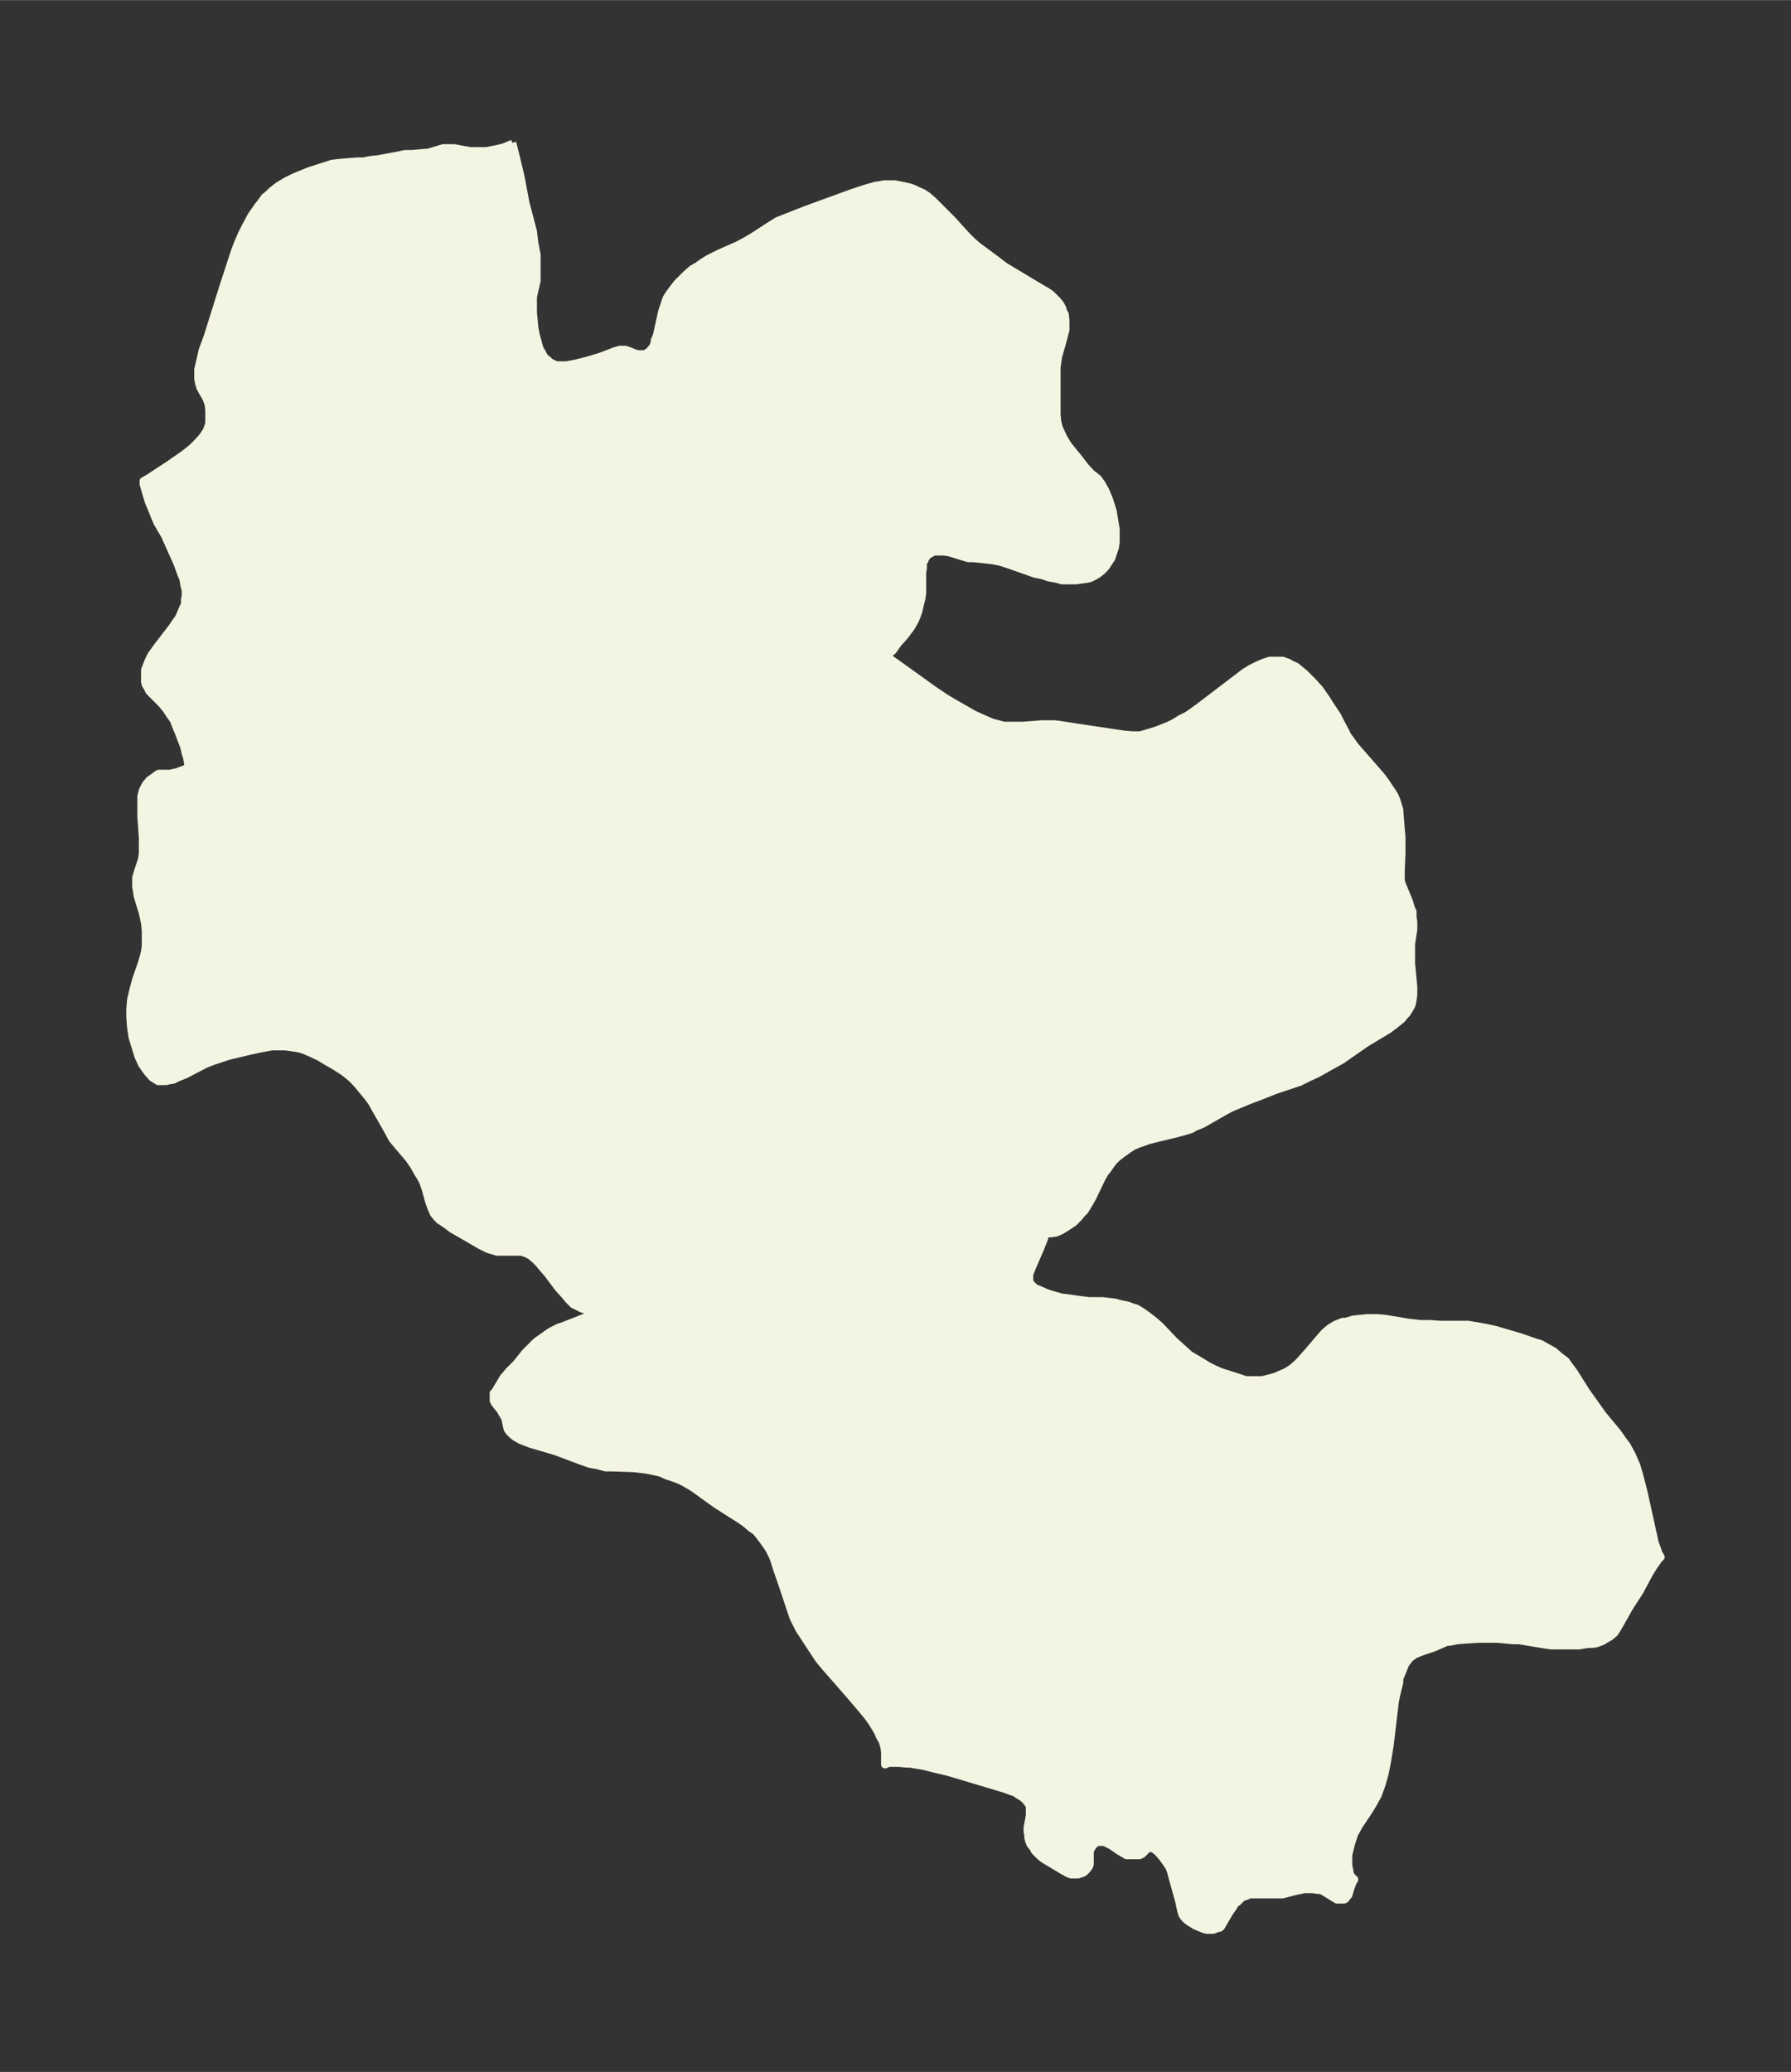 <svg xmlns="http://www.w3.org/2000/svg" xmlns:xlink="http://www.w3.org/1999/xlink" width="323.3" height="374" viewBox="0 0 242.5 280.5"><rect x="0" y="0" width="242.5" height="280.5" fill="#333333" stroke="none"/><defs><style>*{stroke-linejoin:round;stroke-linecap:butt}</style></defs><g id="figure_1"><path id="patch_1" fill="none" d="M0 280.5h242.5V0H0z"/><g id="axes_1"><g id="PatchCollection_1"><defs><path id="ma57f122238" stroke="#f4f4e2" d="m69.4-261.2.5 2 .6 2.5.7 3.7 1 3.8.2 1.6.3 1.6v3.5l-.5 2.2v2.1l.2 2.1.2 1 .3 1.1.2.7.3.5.2.4.3.4.3.2.3.3.4.2.4.2h1.4l1.1-.2 1.6-.4.7-.2 1.3-.4 1.8-.7.7-.2h.8l.3.1 1 .4.4.1h1l.2-.2.2-.1.2-.2.4-.5.2-.5v-.3l.3-.7.7-3.2.4-1.2.2-.6.3-.5.5-.7.7-.9.6-.6.6-.6.8-.7.7-.4.7-.5.8-.5 1.4-.7.9-.4 1.8-.8 1.1-.6 1-.6 2-1.3 1.1-.7 1-.4 2.8-1.1 6.3-2.3 1.8-.6 1.4-.4.7-.1.5-.1h1.5l1 .2.9.2.6.2.4.2.9.4.6.4.8.7 1 1 1.5 1.5 2 2.2.7.7.8.7 2.3 1.7 1.3 1 1 .6 2 1.2 2 1.2.7.4.6.4.4.4.5.5.4.5.3.6.1.4.2.3.1.8v1.4l-.2.7-.2.8-.6 2.1-.1.7-.1.8v6.3l.1 1 .2.8.6 1.3.6 1 .8 1 .5.6 1 1.3 1 1.1.2.1.6.5.5.7.5.9.5 1.2.5 1.6.2 1.2.2 1.2v1.8l-.1.7-.2.6-.3.9-.4.6-.4.6-.5.5-.5.4-.3.2-.4.2-.4.2-.5.1-.7.1-.7.1h-1.9l-.7-.2-1.1-.2-.9-.3-1-.2-3.4-1.2-1.2-.4-1-.2-.8-.1-1.9-.2h-.7l-1-.3-1.6-.5-.7-.1h-1.4l-.3.2-.4.2-.4.5-.1.3-.2.3v.7l-.1.6v2.8l-.1.7-.2.8-.2.9-.2.6-.3.7-.5.9-.9 1.2-.9 1-.7 1-.5.4-.3.3h-.1l.2.2.4.2 6 4.3 1.5 1 1 .6 1.4.8 1.4.8.9.4.9.4.7.3.8.2.7.2h2.5l1.4-.1 1.2-.1h1.8l.8.1 1.9.3 6.7 1 1.2.1h1l1-.3 1-.3.8-.3 1-.4.8-.4.8-.5 1-.5 1.4-1 6.3-4.8.8-.5.8-.4.9-.4.9-.3h1.8l.8.3.3.2.7.3.6.5.6.5 1 1 1 1.1.9 1.3.5.8 1 1.5.5 1 .7 1.3v.1l.2.3 1 1.4 3.5 4 .6.8.8 1.2.4.6.3.7.4 1.3.1 1.4.2 2.3v2.2l-.1 2.4v1.2l.1.5.3.7.7 1.7.3 1 .2.4v.8l.1.6v1l-.3 2v2.6l.3 3.2v1l-.1.8-.1.5-.1.3-.3.5-.3.5-.3.3-.4.5-1 .8-.8.6-3 1.8-3.3 2.3-1.8 1-1.6.9-1.1.5-1.2.6-3.3 1.1-2 .8-1.6.6-1.2.5-1.2.5-1.1.6-2.8 1.6-1 .4-.5.3-1 .3-1.1.3-2.5.6-1.2.3-.8.3-.6.2-.7.3-.6.4-.7.5-.8.6-.6.6-.7 1-.4.5-.4.7-1.3 2.7-.4.7-.6 1-.5.5-.3.4-.7.7-.9.6-.8.5-.7.3-.7.1h-.5l-.4-.1.1.3-.1.5-.6 1.5-1 2.3-.4 1v1l.3.4.4.4.7.3.9.4.6.2 1.4.4.8.1 1.4.2 1.6.2h1.8l1.7.2.7.2 1 .2.8.3.4.1.8.5.7.5.9.7.8.7 1.9 2 1 .9 1.1 1 1.2.7 1.3.8.8.4.9.4 1.9.6.9.3.6.2h2.2l1.2-.3.7-.2.4-.2.7-.3.4-.2.6-.4.6-.5.5-.5.9-1 1.7-2 .7-.8.7-.6.3-.2.5-.3.5-.2.5-.2h.4l1-.3.9-.1 1-.1h1.4l1.1.1 3 .5 1.7.2h1.4l1.3.1h3.8l1.2.2 1.1.2 1.4.3 3.4 1 2 .7.7.2.7.4 1.1.6.8.7.8.6.5.7.6.8 1.7 2.7 1 1.4L217-89l2 2.4.7 1 .6.8.7 1.3.6 1.4.3 1 .5 1.9.2.8 1.1 5 .4 1.8.3.8.2.6.2.3.1.2-.3.3-.7 1-.5.8L222-65l-1.3 2-1.7 3-.4.6-.6.5-.7.4-.3.2-.8.3-.6.1h-.6l-1.2.2H210l-1.3-.2-3-.5h-.8l-2.2-.2h-2.4l-1.7.1-1.3.1-1 .2h-.4l-.4.2-1.4.6-1.5.5-1 .4-.7.5-.6.8-.4 1-.4 1v.5l-.4 1.6-.2 1-.7 5.9-.4 2.4-.3 1.5-.4 1.4-.5 1.4-.6 1.1-.6 1-1.4 2.1-.6 1.1-.4 1.2-.2.8-.2.8v1.5l.1.4.1.6.1.3.2.2.1.2.2.1v.1l-.2.3-.3.8-.3 1-.2.2-.2.3-.2.1h-1l-.5-.3-.8-.5-.5-.3-.4-.2h-.4l-.7-.1h-1.1l-1.4.3-1.5.4h-4.5l-.4.2-.6.2-.3.3-.3.3-.4.3-.2.4-.5.7-1 1.7-.1.2-.2.2-.4.1-.5.2h-.9l-.4-.1-.5-.2-.7-.3-.8-.5-.4-.3-.2-.2-.3-.4-.1-.3-.1-.3-.3-1.4-.2-.7-.8-2.9-.1-.4-.2-.5-.4-.6-.5-.7-.7-.8-.4-.3-.2-.1-.3-.1h-.3l-.2.2-.6.6-.2.1-.2.1h-1.8l-.3-.2-.7-.4-1-.7-.6-.3-.4-.2h-.9l-.3.2-.3.3-.2.3-.2.4v1.8l-.1.3-.3.4-.2.2-.2.2-.2.1-.3.1-.3.1h-1l-.5-.2-.7-.4-2-1.2-.5-.3-.5-.4-.4-.4-.3-.3-.2-.4-.4-.5-.2-.5-.1-.4v-.4l-.1-.4v-.6l.3-1.6V-36l-.2-.3-.3-.4-.4-.4-.5-.3-.6-.4-.6-.2-.8-.3-2-.6-5.7-1.7-1.7-.4-1.6-.4-1.8-.3h-.5l-1-.1h-1.4l-.4.2h-.1v-1.7l-.1-.7-.2-.7-.4-.7-.2-.5-.4-.7-.5-.8-.5-.7-.5-.6-1-1.2-2.6-3-1.5-1.7-1-1.2-1-1.5-1.3-2-.4-.6-.3-.6-.5-1-.3-.9-1.1-3.3-.9-2.6-.3-1-.2-.5-.5-1-.7-1-.6-.8-.5-.6-.6-.4-.7-.6-.7-.5-3.3-2.1-3.2-2.3-1.2-.7-.6-.3-.8-.3-.9-.3-.9-.4-.9-.2-1-.2-.8-.1-.9-.1-2.9-.1H82l-1.1-.3-1.1-.2-1.4-.5-3.2-1.2-3.4-1-1.3-.5-.7-.4-.4-.3-.4-.4-.3-.4-.1-.4-.2-1-.2-.4-.2-.3-.2-.4-.8-1-.2-.4v-1l.2-.2 1.2-2 .2-.2.5-.6 1-1 1.2-1.5.5-.5 1-1 1-.7.4-.3.6-.4 1-.5.6-.2 2.8-1.1.8-.4.6-.4.1-.2v-.1l-.4.1h-.6l-.7-.2-.6-.3-.6-.3-.6-.6-.5-.6-.9-1-1.5-2-.7-.8-.5-.6-.4-.4-.7-.6-.6-.3-.6-.2h-3.3l-1-.3-.3-.1-1-.5-3.8-2.2-.8-.6-.9-.6-.4-.4-.4-.5-.3-.7-.3-.8-.5-1.8-.3-.9-.3-.6-.5-.8-.5-.9-.7-1-1.2-1.4-1-1.2-.7-1.3-1.6-2.8-.5-.9-.6-.8-1-1.2-.5-.6-.7-.7-1-.8-1.1-.7-1.2-.7-1-.6-1.3-.6-.7-.3-.6-.2-.6-.1-.6-.1-.8-.1h-1.8l-1.6.3-1.4.3-2.9.7-1.2.4-.9.3-1 .4-2.7 1.4-1 .4-.6.3-.6.1-.4.1h-1.1l-.8-.5-.7-.8-.7-1-.5-1.1-.4-1.3-.4-1.3-.2-1.4-.1-1.4v-.9l.1-1.3.3-1.3.4-1.5.7-2 .3-1 .2-.8.1-.8v-2l-.1-1-.3-1.4-.7-2.3-.1-.7-.1-.6v-1.2l.3-1 .5-1.5.1-.8v-2.1l-.2-2.9v-2.7l.2-.8.4-.8.5-.6.7-.5.4-.3.2-.1H23l.9-.2 1.6-.6-.1-.7-.1-.6-.2-.6-.2-.9-.8-2.1-.3-.7-.3-.8-.5-.7-.6-.9-.6-.7-1-1-.6-.6-.3-.6-.2-.3-.1-.4v-1.6l.3-.8.2-.5.4-.8.3-.4.5-.7 2-2.6.4-.6.5-.7.3-.7.3-.7.2-.4v-.6l.1-.5v-.8l-.2-.8-.1-.7-.3-.7-.5-1.4-1.3-2.9-.4-.9-1-1.7-.3-.7-.4-1-.5-1.2-.3-1-.4-1.4v-.4l.7-.4 2.9-1.9 1-.7 1-.7 1-.8.8-.8.7-.8.5-.8.3-.9v-1.8l-.1-.8-.3-.8-.8-1.4-.2-.7-.1-.6v-1.2l.4-1.7.2-.9.7-1.9 1-3.2 1.1-3.5 1.5-4.6.4-1.1.6-1.4.5-1 .8-1.5.9-1.3.4-.5.5-.7.6-.5.4-.4.9-.7 1-.6 1-.5.7-.3 1.5-.6 3.1-1h.1l.8-.1 2.5-.2h.8l1-.2 1-.1 2.7-.5.9-.2h.9l2.3-.2.7-.2 1.3-.4h1.5l1 .2 1.2.2h2.2l.5-.1 1-.2.8-.2.7-.3.5-.2"/></defs><g clip-path="url(#pc012ecd43e)"><use xlink:href="#ma57f122238" y="280.5" fill="#f4f4e2" stroke="#f4f4e2"/></g></g></g></g><defs><clipPath id="pc012ecd43e"><path d="M7.2 7.2h228.1v266.1H7.2z"/></clipPath></defs></svg>